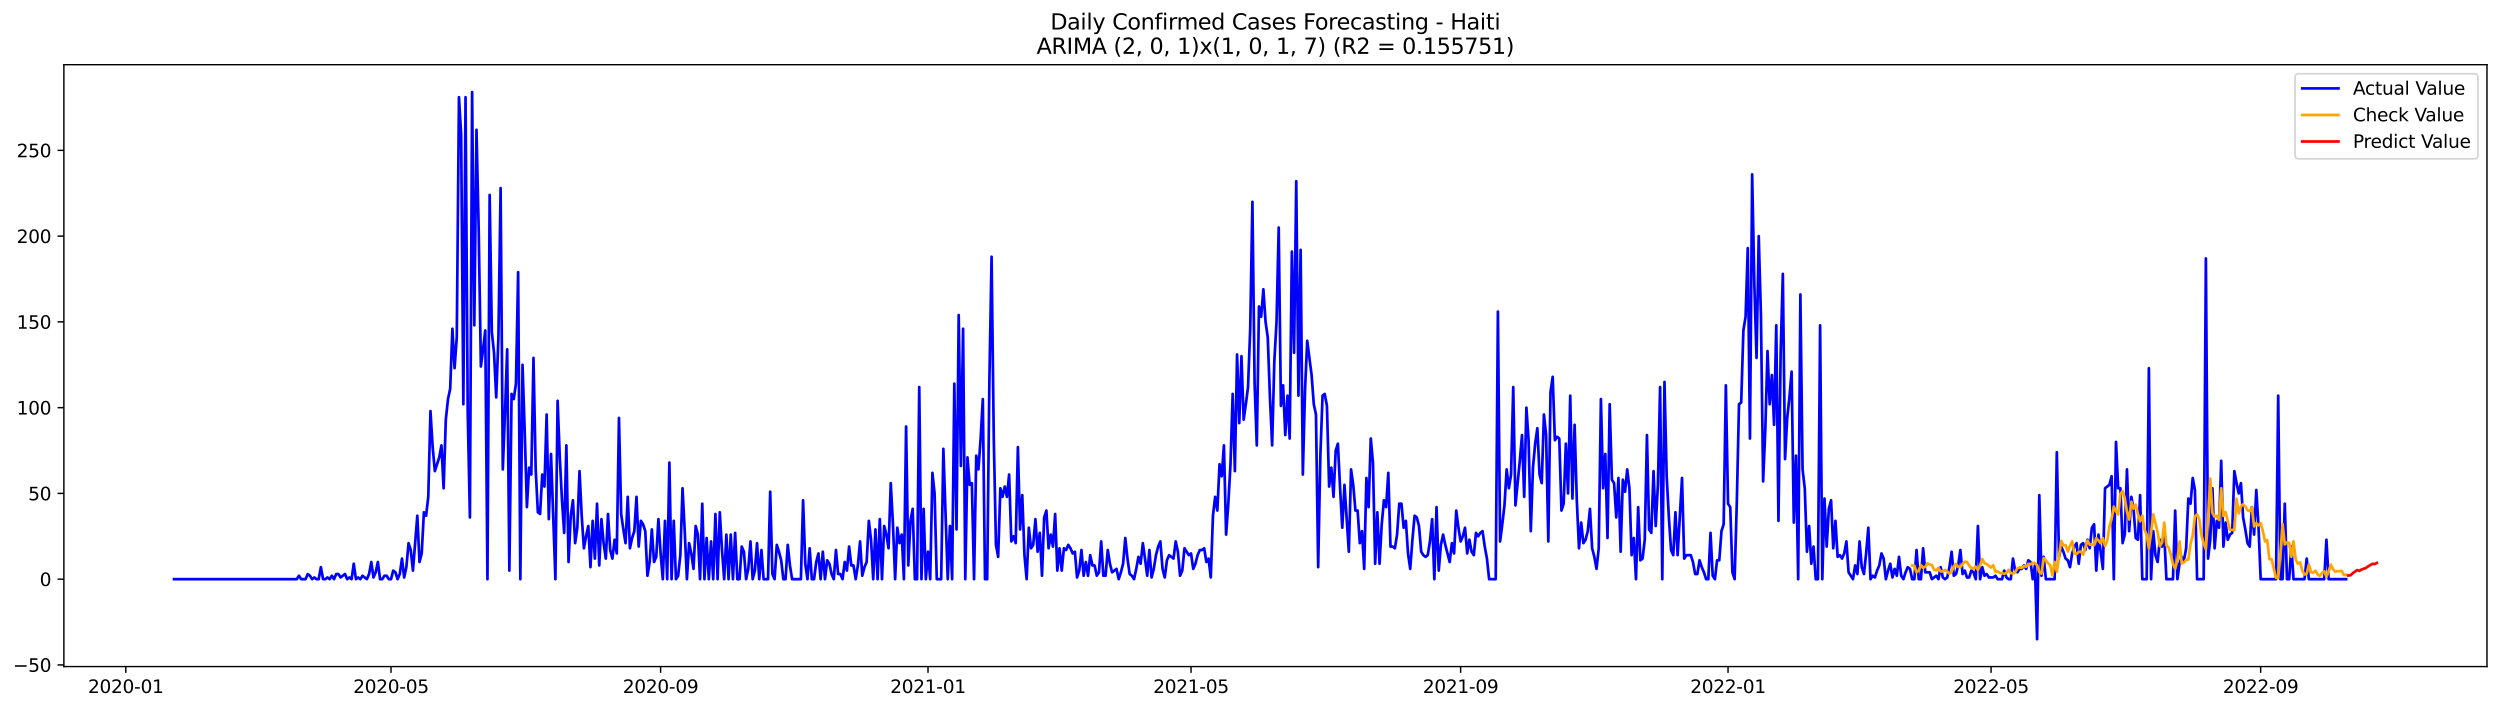 <?xml version="1.0" encoding="utf-8" standalone="no"?>
<!DOCTYPE svg PUBLIC "-//W3C//DTD SVG 1.1//EN"
  "http://www.w3.org/Graphics/SVG/1.1/DTD/svg11.dtd">
<svg xmlns:xlink="http://www.w3.org/1999/xlink" width="1381.705pt" height="392.274pt" viewBox="0 0 1381.705 392.274" xmlns="http://www.w3.org/2000/svg" version="1.1">
 <defs>
  <style type="text/css">*{stroke-linejoin: round; stroke-linecap: butt}</style>
 </defs>
 <g id="figure_1">
  <g id="patch_1">
   <path d="M 0 392.274 
L 1381.705 392.274 
L 1381.705 0 
L 0 0 
z
" style="fill: #ffffff"/>
  </g>
  <g id="axes_1">
   <g id="patch_2">
    <path d="M 35.305 368.396 
L 1374.505 368.396 
L 1374.505 35.755 
L 35.305 35.755 
z
" style="fill: #ffffff"/>
   </g>
   <g id="matplotlib.axis_1">
    <g id="xtick_1">
     <g id="line2d_1">
      <defs>
       <path id="me9042f1a5b" d="M 0 0 
L 0 3.5 
" style="stroke: #000000; stroke-width: 0.8"/>
      </defs>
      <g>
       <use xlink:href="#me9042f1a5b" x="69.527" y="368.396" style="stroke: #000000; stroke-width: 0.8"/>
      </g>
     </g>
     <g id="text_1">
      <!-- 2020-01 -->
      <g transform="translate(48.635 382.994)scale(0.1 -0.1)">
       <defs>
        <path id="DejaVuSans-32" d="M 1228 531 
L 3431 531 
L 3431 0 
L 469 0 
L 469 531 
Q 828 903 1448 1529 
Q 2069 2156 2228 2338 
Q 2531 2678 2651 2914 
Q 2772 3150 2772 3378 
Q 2772 3750 2511 3984 
Q 2250 4219 1831 4219 
Q 1534 4219 1204 4116 
Q 875 4013 500 3803 
L 500 4441 
Q 881 4594 1212 4672 
Q 1544 4750 1819 4750 
Q 2544 4750 2975 4387 
Q 3406 4025 3406 3419 
Q 3406 3131 3298 2873 
Q 3191 2616 2906 2266 
Q 2828 2175 2409 1742 
Q 1991 1309 1228 531 
z
" transform="scale(0.016)"/>
        <path id="DejaVuSans-30" d="M 2034 4250 
Q 1547 4250 1301 3770 
Q 1056 3291 1056 2328 
Q 1056 1369 1301 889 
Q 1547 409 2034 409 
Q 2525 409 2770 889 
Q 3016 1369 3016 2328 
Q 3016 3291 2770 3770 
Q 2525 4250 2034 4250 
z
M 2034 4750 
Q 2819 4750 3233 4129 
Q 3647 3509 3647 2328 
Q 3647 1150 3233 529 
Q 2819 -91 2034 -91 
Q 1250 -91 836 529 
Q 422 1150 422 2328 
Q 422 3509 836 4129 
Q 1250 4750 2034 4750 
z
" transform="scale(0.016)"/>
        <path id="DejaVuSans-2d" d="M 313 2009 
L 1997 2009 
L 1997 1497 
L 313 1497 
L 313 2009 
z
" transform="scale(0.016)"/>
        <path id="DejaVuSans-31" d="M 794 531 
L 1825 531 
L 1825 4091 
L 703 3866 
L 703 4441 
L 1819 4666 
L 2450 4666 
L 2450 531 
L 3481 531 
L 3481 0 
L 794 0 
L 794 531 
z
" transform="scale(0.016)"/>
       </defs>
       <use xlink:href="#DejaVuSans-32"/>
       <use xlink:href="#DejaVuSans-30" x="63.623"/>
       <use xlink:href="#DejaVuSans-32" x="127.246"/>
       <use xlink:href="#DejaVuSans-30" x="190.869"/>
       <use xlink:href="#DejaVuSans-2d" x="254.492"/>
       <use xlink:href="#DejaVuSans-30" x="290.576"/>
       <use xlink:href="#DejaVuSans-31" x="354.199"/>
      </g>
     </g>
    </g>
    <g id="xtick_2">
     <g id="line2d_2">
      <g>
       <use xlink:href="#me9042f1a5b" x="216.106" y="368.396" style="stroke: #000000; stroke-width: 0.8"/>
      </g>
     </g>
     <g id="text_2">
      <!-- 2020-05 -->
      <g transform="translate(195.214 382.994)scale(0.1 -0.1)">
       <defs>
        <path id="DejaVuSans-35" d="M 691 4666 
L 3169 4666 
L 3169 4134 
L 1269 4134 
L 1269 2991 
Q 1406 3038 1543 3061 
Q 1681 3084 1819 3084 
Q 2600 3084 3056 2656 
Q 3513 2228 3513 1497 
Q 3513 744 3044 326 
Q 2575 -91 1722 -91 
Q 1428 -91 1123 -41 
Q 819 9 494 109 
L 494 744 
Q 775 591 1075 516 
Q 1375 441 1709 441 
Q 2250 441 2565 725 
Q 2881 1009 2881 1497 
Q 2881 1984 2565 2268 
Q 2250 2553 1709 2553 
Q 1456 2553 1204 2497 
Q 953 2441 691 2322 
L 691 4666 
z
" transform="scale(0.016)"/>
       </defs>
       <use xlink:href="#DejaVuSans-32"/>
       <use xlink:href="#DejaVuSans-30" x="63.623"/>
       <use xlink:href="#DejaVuSans-32" x="127.246"/>
       <use xlink:href="#DejaVuSans-30" x="190.869"/>
       <use xlink:href="#DejaVuSans-2d" x="254.492"/>
       <use xlink:href="#DejaVuSans-30" x="290.576"/>
       <use xlink:href="#DejaVuSans-35" x="354.199"/>
      </g>
     </g>
    </g>
    <g id="xtick_3">
     <g id="line2d_3">
      <g>
       <use xlink:href="#me9042f1a5b" x="365.108" y="368.396" style="stroke: #000000; stroke-width: 0.8"/>
      </g>
     </g>
     <g id="text_3">
      <!-- 2020-09 -->
      <g transform="translate(344.216 382.994)scale(0.1 -0.1)">
       <defs>
        <path id="DejaVuSans-39" d="M 703 97 
L 703 672 
Q 941 559 1184 500 
Q 1428 441 1663 441 
Q 2288 441 2617 861 
Q 2947 1281 2994 2138 
Q 2813 1869 2534 1725 
Q 2256 1581 1919 1581 
Q 1219 1581 811 2004 
Q 403 2428 403 3163 
Q 403 3881 828 4315 
Q 1253 4750 1959 4750 
Q 2769 4750 3195 4129 
Q 3622 3509 3622 2328 
Q 3622 1225 3098 567 
Q 2575 -91 1691 -91 
Q 1453 -91 1209 -44 
Q 966 3 703 97 
z
M 1959 2075 
Q 2384 2075 2632 2365 
Q 2881 2656 2881 3163 
Q 2881 3666 2632 3958 
Q 2384 4250 1959 4250 
Q 1534 4250 1286 3958 
Q 1038 3666 1038 3163 
Q 1038 2656 1286 2365 
Q 1534 2075 1959 2075 
z
" transform="scale(0.016)"/>
       </defs>
       <use xlink:href="#DejaVuSans-32"/>
       <use xlink:href="#DejaVuSans-30" x="63.623"/>
       <use xlink:href="#DejaVuSans-32" x="127.246"/>
       <use xlink:href="#DejaVuSans-30" x="190.869"/>
       <use xlink:href="#DejaVuSans-2d" x="254.492"/>
       <use xlink:href="#DejaVuSans-30" x="290.576"/>
       <use xlink:href="#DejaVuSans-39" x="354.199"/>
      </g>
     </g>
    </g>
    <g id="xtick_4">
     <g id="line2d_4">
      <g>
       <use xlink:href="#me9042f1a5b" x="512.898" y="368.396" style="stroke: #000000; stroke-width: 0.8"/>
      </g>
     </g>
     <g id="text_4">
      <!-- 2021-01 -->
      <g transform="translate(492.007 382.994)scale(0.1 -0.1)">
       <use xlink:href="#DejaVuSans-32"/>
       <use xlink:href="#DejaVuSans-30" x="63.623"/>
       <use xlink:href="#DejaVuSans-32" x="127.246"/>
       <use xlink:href="#DejaVuSans-31" x="190.869"/>
       <use xlink:href="#DejaVuSans-2d" x="254.492"/>
       <use xlink:href="#DejaVuSans-30" x="290.576"/>
       <use xlink:href="#DejaVuSans-31" x="354.199"/>
      </g>
     </g>
    </g>
    <g id="xtick_5">
     <g id="line2d_5">
      <g>
       <use xlink:href="#me9042f1a5b" x="658.266" y="368.396" style="stroke: #000000; stroke-width: 0.8"/>
      </g>
     </g>
     <g id="text_5">
      <!-- 2021-05 -->
      <g transform="translate(637.374 382.994)scale(0.1 -0.1)">
       <use xlink:href="#DejaVuSans-32"/>
       <use xlink:href="#DejaVuSans-30" x="63.623"/>
       <use xlink:href="#DejaVuSans-32" x="127.246"/>
       <use xlink:href="#DejaVuSans-31" x="190.869"/>
       <use xlink:href="#DejaVuSans-2d" x="254.492"/>
       <use xlink:href="#DejaVuSans-30" x="290.576"/>
       <use xlink:href="#DejaVuSans-35" x="354.199"/>
      </g>
     </g>
    </g>
    <g id="xtick_6">
     <g id="line2d_6">
      <g>
       <use xlink:href="#me9042f1a5b" x="807.268" y="368.396" style="stroke: #000000; stroke-width: 0.8"/>
      </g>
     </g>
     <g id="text_6">
      <!-- 2021-09 -->
      <g transform="translate(786.376 382.994)scale(0.1 -0.1)">
       <use xlink:href="#DejaVuSans-32"/>
       <use xlink:href="#DejaVuSans-30" x="63.623"/>
       <use xlink:href="#DejaVuSans-32" x="127.246"/>
       <use xlink:href="#DejaVuSans-31" x="190.869"/>
       <use xlink:href="#DejaVuSans-2d" x="254.492"/>
       <use xlink:href="#DejaVuSans-30" x="290.576"/>
       <use xlink:href="#DejaVuSans-39" x="354.199"/>
      </g>
     </g>
    </g>
    <g id="xtick_7">
     <g id="line2d_7">
      <g>
       <use xlink:href="#me9042f1a5b" x="955.058" y="368.396" style="stroke: #000000; stroke-width: 0.8"/>
      </g>
     </g>
     <g id="text_7">
      <!-- 2022-01 -->
      <g transform="translate(934.167 382.994)scale(0.1 -0.1)">
       <use xlink:href="#DejaVuSans-32"/>
       <use xlink:href="#DejaVuSans-30" x="63.623"/>
       <use xlink:href="#DejaVuSans-32" x="127.246"/>
       <use xlink:href="#DejaVuSans-32" x="190.869"/>
       <use xlink:href="#DejaVuSans-2d" x="254.492"/>
       <use xlink:href="#DejaVuSans-30" x="290.576"/>
       <use xlink:href="#DejaVuSans-31" x="354.199"/>
      </g>
     </g>
    </g>
    <g id="xtick_8">
     <g id="line2d_8">
      <g>
       <use xlink:href="#me9042f1a5b" x="1100.426" y="368.396" style="stroke: #000000; stroke-width: 0.8"/>
      </g>
     </g>
     <g id="text_8">
      <!-- 2022-05 -->
      <g transform="translate(1079.535 382.994)scale(0.1 -0.1)">
       <use xlink:href="#DejaVuSans-32"/>
       <use xlink:href="#DejaVuSans-30" x="63.623"/>
       <use xlink:href="#DejaVuSans-32" x="127.246"/>
       <use xlink:href="#DejaVuSans-32" x="190.869"/>
       <use xlink:href="#DejaVuSans-2d" x="254.492"/>
       <use xlink:href="#DejaVuSans-30" x="290.576"/>
       <use xlink:href="#DejaVuSans-35" x="354.199"/>
      </g>
     </g>
    </g>
    <g id="xtick_9">
     <g id="line2d_9">
      <g>
       <use xlink:href="#me9042f1a5b" x="1249.428" y="368.396" style="stroke: #000000; stroke-width: 0.8"/>
      </g>
     </g>
     <g id="text_9">
      <!-- 2022-09 -->
      <g transform="translate(1228.536 382.994)scale(0.1 -0.1)">
       <use xlink:href="#DejaVuSans-32"/>
       <use xlink:href="#DejaVuSans-30" x="63.623"/>
       <use xlink:href="#DejaVuSans-32" x="127.246"/>
       <use xlink:href="#DejaVuSans-32" x="190.869"/>
       <use xlink:href="#DejaVuSans-2d" x="254.492"/>
       <use xlink:href="#DejaVuSans-30" x="290.576"/>
       <use xlink:href="#DejaVuSans-39" x="354.199"/>
      </g>
     </g>
    </g>
   </g>
   <g id="matplotlib.axis_2">
    <g id="ytick_1">
     <g id="line2d_10">
      <defs>
       <path id="m491dd51b4d" d="M 0 0 
L -3.5 0 
" style="stroke: #000000; stroke-width: 0.8"/>
      </defs>
      <g>
       <use xlink:href="#m491dd51b4d" x="35.305" y="367.495" style="stroke: #000000; stroke-width: 0.8"/>
      </g>
     </g>
     <g id="text_10">
      <!-- −50 -->
      <g transform="translate(7.2 371.294)scale(0.1 -0.1)">
       <defs>
        <path id="DejaVuSans-2212" d="M 678 2272 
L 4684 2272 
L 4684 1741 
L 678 1741 
L 678 2272 
z
" transform="scale(0.016)"/>
       </defs>
       <use xlink:href="#DejaVuSans-2212"/>
       <use xlink:href="#DejaVuSans-35" x="83.789"/>
       <use xlink:href="#DejaVuSans-30" x="147.412"/>
      </g>
     </g>
    </g>
    <g id="ytick_2">
     <g id="line2d_11">
      <g>
       <use xlink:href="#m491dd51b4d" x="35.305" y="320.097" style="stroke: #000000; stroke-width: 0.8"/>
      </g>
     </g>
     <g id="text_11">
      <!-- 0 -->
      <g transform="translate(21.942 323.896)scale(0.1 -0.1)">
       <use xlink:href="#DejaVuSans-30"/>
      </g>
     </g>
    </g>
    <g id="ytick_3">
     <g id="line2d_12">
      <g>
       <use xlink:href="#m491dd51b4d" x="35.305" y="272.699" style="stroke: #000000; stroke-width: 0.8"/>
      </g>
     </g>
     <g id="text_12">
      <!-- 50 -->
      <g transform="translate(15.58 276.498)scale(0.1 -0.1)">
       <use xlink:href="#DejaVuSans-35"/>
       <use xlink:href="#DejaVuSans-30" x="63.623"/>
      </g>
     </g>
    </g>
    <g id="ytick_4">
     <g id="line2d_13">
      <g>
       <use xlink:href="#m491dd51b4d" x="35.305" y="225.301" style="stroke: #000000; stroke-width: 0.8"/>
      </g>
     </g>
     <g id="text_13">
      <!-- 100 -->
      <g transform="translate(9.217 229.1)scale(0.1 -0.1)">
       <use xlink:href="#DejaVuSans-31"/>
       <use xlink:href="#DejaVuSans-30" x="63.623"/>
       <use xlink:href="#DejaVuSans-30" x="127.246"/>
      </g>
     </g>
    </g>
    <g id="ytick_5">
     <g id="line2d_14">
      <g>
       <use xlink:href="#m491dd51b4d" x="35.305" y="177.902" style="stroke: #000000; stroke-width: 0.8"/>
      </g>
     </g>
     <g id="text_14">
      <!-- 150 -->
      <g transform="translate(9.217 181.702)scale(0.1 -0.1)">
       <use xlink:href="#DejaVuSans-31"/>
       <use xlink:href="#DejaVuSans-35" x="63.623"/>
       <use xlink:href="#DejaVuSans-30" x="127.246"/>
      </g>
     </g>
    </g>
    <g id="ytick_6">
     <g id="line2d_15">
      <g>
       <use xlink:href="#m491dd51b4d" x="35.305" y="130.504" style="stroke: #000000; stroke-width: 0.8"/>
      </g>
     </g>
     <g id="text_15">
      <!-- 200 -->
      <g transform="translate(9.217 134.304)scale(0.1 -0.1)">
       <use xlink:href="#DejaVuSans-32"/>
       <use xlink:href="#DejaVuSans-30" x="63.623"/>
       <use xlink:href="#DejaVuSans-30" x="127.246"/>
      </g>
     </g>
    </g>
    <g id="ytick_7">
     <g id="line2d_16">
      <g>
       <use xlink:href="#m491dd51b4d" x="35.305" y="83.106" style="stroke: #000000; stroke-width: 0.8"/>
      </g>
     </g>
     <g id="text_16">
      <!-- 250 -->
      <g transform="translate(9.217 86.905)scale(0.1 -0.1)">
       <use xlink:href="#DejaVuSans-32"/>
       <use xlink:href="#DejaVuSans-35" x="63.623"/>
       <use xlink:href="#DejaVuSans-30" x="127.246"/>
      </g>
     </g>
    </g>
   </g>
   <g id="line2d_17">
    <path d="M 96.177 320.097 
L 164.016 320.097 
L 165.227 318.201 
L 166.438 320.097 
L 168.861 320.097 
L 170.073 317.253 
L 171.284 318.201 
L 172.495 320.097 
L 173.707 319.149 
L 174.918 320.097 
L 176.13 320.097 
L 177.341 313.461 
L 178.552 320.097 
L 179.764 320.097 
L 180.975 319.149 
L 182.187 320.097 
L 183.398 318.201 
L 184.609 320.097 
L 185.821 317.253 
L 187.032 317.253 
L 188.244 319.149 
L 190.666 317.253 
L 191.878 320.097 
L 193.089 319.149 
L 194.301 320.097 
L 195.512 311.565 
L 196.723 320.097 
L 197.935 319.149 
L 199.146 320.097 
L 200.358 318.201 
L 202.78 320.097 
L 203.992 317.253 
L 205.203 310.617 
L 206.415 319.149 
L 207.626 316.305 
L 208.837 310.617 
L 210.049 320.097 
L 211.26 320.097 
L 212.472 318.201 
L 213.683 318.201 
L 214.894 320.097 
L 216.106 320.097 
L 217.317 315.357 
L 218.529 316.305 
L 219.74 320.097 
L 220.951 317.253 
L 222.163 308.721 
L 223.374 319.149 
L 224.586 313.461 
L 225.797 300.19 
L 227.008 303.981 
L 228.22 315.357 
L 230.643 285.022 
L 231.854 310.617 
L 233.065 305.877 
L 234.277 283.126 
L 235.488 285.022 
L 236.7 274.595 
L 237.911 227.197 
L 239.122 247.104 
L 240.334 260.375 
L 242.757 252.791 
L 243.968 246.156 
L 245.179 269.855 
L 246.391 231.936 
L 247.602 220.561 
L 248.814 214.873 
L 250.025 181.694 
L 251.236 203.497 
L 252.448 186.434 
L 253.659 53.719 
L 254.87 74.575 
L 256.082 223.405 
L 257.293 53.719 
L 258.505 228.144 
L 259.716 285.97 
L 260.927 50.876 
L 262.139 179.798 
L 263.35 71.731 
L 264.562 126.712 
L 265.773 202.549 
L 266.984 193.07 
L 268.196 182.642 
L 269.407 320.097 
L 270.619 107.753 
L 271.83 183.59 
L 273.041 194.966 
L 274.253 219.613 
L 275.464 186.434 
L 276.676 103.961 
L 277.887 259.427 
L 279.098 228.144 
L 280.31 193.07 
L 281.521 315.357 
L 282.733 217.717 
L 283.944 220.561 
L 285.155 212.029 
L 286.367 150.412 
L 287.578 320.097 
L 288.79 201.602 
L 290.001 238.572 
L 291.212 280.282 
L 292.424 258.479 
L 293.635 262.271 
L 294.847 197.81 
L 296.058 259.427 
L 297.269 283.126 
L 298.481 284.074 
L 299.692 262.271 
L 300.904 268.907 
L 302.115 229.092 
L 303.326 286.918 
L 304.538 250.896 
L 306.961 320.097 
L 308.172 221.509 
L 309.383 252.791 
L 310.595 276.491 
L 311.806 294.502 
L 313.018 246.156 
L 314.229 310.617 
L 315.44 285.022 
L 316.652 276.491 
L 317.863 300.19 
L 319.075 291.658 
L 320.286 260.375 
L 321.497 285.022 
L 322.709 303.033 
L 323.92 296.398 
L 325.132 290.71 
L 326.343 313.461 
L 327.554 287.866 
L 328.766 308.721 
L 329.977 278.386 
L 331.189 312.513 
L 332.4 286.918 
L 333.611 300.19 
L 334.823 308.721 
L 336.034 284.074 
L 337.246 303.981 
L 338.457 308.721 
L 339.668 298.294 
L 340.88 305.877 
L 342.091 230.988 
L 343.303 284.074 
L 344.514 292.606 
L 345.725 300.19 
L 346.937 274.595 
L 348.148 303.033 
L 349.36 297.346 
L 350.571 293.554 
L 351.782 274.595 
L 352.994 302.086 
L 354.205 287.866 
L 355.416 289.762 
L 356.628 293.554 
L 357.839 318.201 
L 359.051 310.617 
L 360.262 292.606 
L 361.473 310.617 
L 362.685 307.773 
L 363.896 286.918 
L 365.108 305.877 
L 366.319 320.097 
L 367.53 287.866 
L 368.742 320.097 
L 369.953 255.635 
L 371.165 320.097 
L 372.376 287.866 
L 373.587 320.097 
L 374.799 318.201 
L 376.01 306.825 
L 377.222 269.855 
L 378.433 293.554 
L 379.644 320.097 
L 380.856 300.19 
L 382.067 305.877 
L 383.279 314.409 
L 384.49 290.71 
L 385.701 295.45 
L 386.913 320.097 
L 388.124 278.386 
L 389.336 320.097 
L 390.547 297.346 
L 391.758 320.097 
L 392.97 299.242 
L 394.181 320.097 
L 395.393 284.074 
L 396.604 320.097 
L 397.815 283.126 
L 399.027 303.981 
L 400.238 320.097 
L 401.45 295.45 
L 402.661 320.097 
L 403.872 295.45 
L 405.084 320.097 
L 406.295 294.502 
L 407.507 320.097 
L 408.718 320.097 
L 409.929 302.086 
L 411.141 304.929 
L 412.352 320.097 
L 413.564 314.409 
L 414.775 299.242 
L 415.986 320.097 
L 417.198 315.357 
L 418.409 300.19 
L 419.621 320.097 
L 420.832 303.981 
L 422.043 320.097 
L 424.466 320.097 
L 425.678 271.751 
L 426.889 317.253 
L 428.1 320.097 
L 429.312 301.138 
L 430.523 304.929 
L 431.735 309.669 
L 432.946 320.097 
L 434.157 320.097 
L 435.369 301.138 
L 436.58 312.513 
L 437.792 320.097 
L 442.637 320.097 
L 443.849 276.491 
L 445.06 311.565 
L 446.271 320.097 
L 447.483 303.033 
L 448.694 320.097 
L 449.906 320.097 
L 451.117 310.617 
L 452.328 305.877 
L 453.54 320.097 
L 454.751 304.929 
L 455.962 320.097 
L 457.174 309.669 
L 458.385 311.565 
L 459.597 317.253 
L 460.808 320.097 
L 462.019 303.981 
L 463.231 317.253 
L 464.442 317.253 
L 465.654 320.097 
L 466.865 310.617 
L 468.076 315.357 
L 469.288 302.086 
L 470.499 312.513 
L 471.711 312.513 
L 472.922 320.097 
L 474.133 312.513 
L 475.345 299.242 
L 476.556 318.201 
L 477.768 313.461 
L 478.979 310.617 
L 480.19 287.866 
L 481.402 298.294 
L 482.613 320.097 
L 483.825 292.606 
L 485.036 320.097 
L 486.247 286.918 
L 487.459 320.097 
L 488.67 290.71 
L 489.882 295.45 
L 491.093 303.033 
L 492.304 267.011 
L 493.516 289.762 
L 494.727 320.097 
L 495.939 291.658 
L 497.15 300.19 
L 498.361 295.45 
L 499.573 320.097 
L 500.784 235.728 
L 501.996 312.513 
L 503.207 287.866 
L 504.418 281.23 
L 505.63 320.097 
L 506.841 320.097 
L 508.053 213.925 
L 509.264 320.097 
L 510.475 281.23 
L 511.687 320.097 
L 512.898 304.929 
L 514.11 320.097 
L 515.321 261.323 
L 516.532 272.699 
L 517.744 320.097 
L 520.167 320.097 
L 521.378 248.052 
L 523.801 320.097 
L 525.012 290.71 
L 526.224 320.097 
L 527.435 212.029 
L 528.646 292.606 
L 529.858 174.111 
L 531.069 257.531 
L 532.281 181.694 
L 533.492 320.097 
L 534.703 252.791 
L 535.915 267.959 
L 537.126 267.011 
L 538.338 320.097 
L 539.549 251.844 
L 540.76 259.427 
L 541.972 242.364 
L 543.183 220.561 
L 544.395 320.097 
L 545.606 320.097 
L 546.817 210.133 
L 548.029 141.88 
L 549.24 242.364 
L 550.451 301.138 
L 551.663 307.773 
L 552.874 269.855 
L 554.086 274.595 
L 555.297 268.907 
L 556.508 274.595 
L 557.72 262.271 
L 558.931 299.242 
L 560.143 296.398 
L 561.354 300.19 
L 562.565 247.104 
L 563.777 292.606 
L 564.988 273.647 
L 566.2 306.825 
L 567.411 320.097 
L 568.622 291.658 
L 569.834 303.033 
L 571.045 301.138 
L 572.257 286.918 
L 573.468 304.929 
L 574.679 294.502 
L 575.891 318.201 
L 577.102 285.97 
L 578.314 282.178 
L 579.525 303.033 
L 580.736 295.45 
L 581.948 302.086 
L 583.159 284.074 
L 584.371 315.357 
L 585.582 303.033 
L 586.793 315.357 
L 588.005 303.033 
L 589.216 303.981 
L 590.428 301.138 
L 591.639 303.033 
L 592.85 305.877 
L 594.062 304.929 
L 595.273 319.149 
L 596.485 315.357 
L 597.696 303.981 
L 598.907 318.201 
L 600.119 310.617 
L 601.33 318.201 
L 602.542 306.825 
L 603.753 312.513 
L 604.964 312.513 
L 606.176 318.201 
L 607.387 316.305 
L 608.599 299.242 
L 609.81 318.201 
L 611.021 318.201 
L 612.233 303.981 
L 613.444 311.565 
L 614.656 316.305 
L 617.078 314.409 
L 618.29 320.097 
L 619.501 316.305 
L 620.713 311.565 
L 621.924 297.346 
L 623.135 308.721 
L 624.347 317.253 
L 625.558 318.201 
L 626.77 320.097 
L 627.981 314.409 
L 629.192 307.773 
L 630.404 311.565 
L 631.615 300.19 
L 632.827 308.721 
L 634.038 318.201 
L 635.249 303.981 
L 636.461 319.149 
L 637.672 314.409 
L 638.884 306.825 
L 640.095 302.086 
L 641.306 299.242 
L 642.518 314.409 
L 643.729 319.149 
L 644.941 309.669 
L 646.152 306.825 
L 648.575 308.721 
L 649.786 299.242 
L 650.997 304.929 
L 652.209 318.201 
L 653.42 315.357 
L 654.632 303.033 
L 657.054 306.825 
L 658.266 305.877 
L 659.477 314.409 
L 660.689 311.565 
L 661.9 306.825 
L 663.111 303.981 
L 664.323 303.981 
L 665.534 303.033 
L 666.746 310.617 
L 667.957 308.721 
L 669.168 319.149 
L 670.38 285.022 
L 671.591 274.595 
L 672.803 282.178 
L 674.014 256.583 
L 675.225 263.219 
L 676.437 246.156 
L 677.648 295.45 
L 678.86 278.386 
L 680.071 256.583 
L 681.282 217.717 
L 682.494 260.375 
L 683.705 195.914 
L 684.917 233.832 
L 686.128 196.862 
L 687.339 231.936 
L 688.551 223.405 
L 689.762 213.925 
L 690.974 181.694 
L 692.185 111.545 
L 693.396 212.029 
L 694.608 246.156 
L 695.819 169.371 
L 697.031 175.059 
L 698.242 159.891 
L 699.453 177.902 
L 700.665 186.434 
L 701.876 219.613 
L 703.088 246.156 
L 704.299 199.706 
L 705.51 177.902 
L 706.722 125.765 
L 707.933 224.353 
L 709.145 212.977 
L 710.356 240.468 
L 711.567 218.665 
L 712.779 242.364 
L 713.99 139.036 
L 715.202 194.966 
L 716.413 100.17 
L 717.624 218.665 
L 718.836 138.088 
L 720.047 262.271 
L 721.259 215.821 
L 722.47 188.33 
L 724.893 207.289 
L 726.104 223.405 
L 727.316 229.092 
L 728.527 313.461 
L 729.738 251.844 
L 730.95 218.665 
L 732.161 217.717 
L 733.373 224.353 
L 734.584 268.907 
L 735.795 258.479 
L 737.007 274.595 
L 738.218 249 
L 739.43 245.208 
L 740.641 269.855 
L 741.852 291.658 
L 743.064 267.959 
L 745.487 304.929 
L 746.698 259.427 
L 747.909 267.959 
L 749.121 282.178 
L 750.332 282.178 
L 751.543 300.19 
L 752.755 293.554 
L 753.966 314.409 
L 755.178 264.167 
L 756.389 280.282 
L 757.6 242.364 
L 758.812 255.635 
L 760.023 311.565 
L 761.235 283.126 
L 762.446 311.565 
L 763.657 289.762 
L 764.869 276.491 
L 766.08 280.282 
L 767.292 261.323 
L 768.503 302.086 
L 769.714 302.086 
L 770.926 303.033 
L 772.137 295.45 
L 773.349 278.386 
L 774.56 278.386 
L 775.771 291.658 
L 776.983 287.866 
L 778.194 305.877 
L 779.406 314.409 
L 780.617 298.294 
L 781.828 285.022 
L 783.04 285.97 
L 784.251 290.71 
L 785.463 304.929 
L 786.674 306.825 
L 787.885 307.773 
L 789.097 306.825 
L 790.308 299.242 
L 791.52 286.918 
L 792.731 320.097 
L 793.942 280.282 
L 795.154 315.357 
L 796.365 301.138 
L 797.577 295.45 
L 798.788 301.138 
L 801.211 310.617 
L 802.422 300.19 
L 803.634 305.877 
L 804.845 282.178 
L 806.056 291.658 
L 807.268 299.242 
L 808.479 296.398 
L 809.691 291.658 
L 810.902 305.877 
L 812.113 298.294 
L 813.325 304.929 
L 814.536 306.825 
L 815.748 294.502 
L 816.959 296.398 
L 818.17 294.502 
L 819.382 293.554 
L 820.593 302.086 
L 821.805 308.721 
L 823.016 320.097 
L 826.65 320.097 
L 827.862 172.215 
L 829.073 299.242 
L 830.284 289.762 
L 831.496 279.334 
L 832.707 259.427 
L 833.919 269.855 
L 835.13 262.271 
L 836.341 213.925 
L 837.553 279.334 
L 839.976 254.687 
L 841.187 240.468 
L 842.398 274.595 
L 843.61 225.301 
L 844.821 243.312 
L 846.033 293.554 
L 847.244 258.479 
L 848.455 245.208 
L 849.667 236.676 
L 850.878 262.271 
L 852.089 267.011 
L 853.301 229.092 
L 854.512 240.468 
L 855.724 299.242 
L 856.935 216.769 
L 858.146 208.237 
L 859.358 243.312 
L 860.569 241.416 
L 861.781 242.364 
L 862.992 282.178 
L 864.203 278.386 
L 865.415 245.208 
L 866.626 272.699 
L 867.838 218.665 
L 869.049 275.543 
L 870.26 234.78 
L 871.472 276.491 
L 872.683 303.033 
L 873.895 288.814 
L 875.106 300.19 
L 876.317 298.294 
L 877.529 293.554 
L 878.74 281.23 
L 879.952 303.033 
L 881.163 307.773 
L 882.374 314.409 
L 883.586 303.033 
L 884.797 220.561 
L 886.009 269.855 
L 887.22 250.896 
L 888.431 297.346 
L 889.643 223.405 
L 890.854 265.115 
L 892.066 267.011 
L 893.277 285.97 
L 894.488 264.167 
L 895.7 304.929 
L 896.911 265.115 
L 898.123 271.751 
L 899.334 259.427 
L 900.545 269.855 
L 901.757 306.825 
L 902.968 297.346 
L 904.18 320.097 
L 905.391 280.282 
L 906.602 309.669 
L 907.814 308.721 
L 909.025 298.294 
L 910.237 240.468 
L 911.448 292.606 
L 912.659 294.502 
L 913.871 260.375 
L 915.082 290.71 
L 916.294 267.959 
L 917.505 213.925 
L 918.716 320.097 
L 919.928 211.081 
L 921.139 263.219 
L 922.351 285.97 
L 923.562 303.981 
L 924.773 306.825 
L 925.985 283.126 
L 927.196 306.825 
L 929.619 264.167 
L 930.83 308.721 
L 932.042 306.825 
L 934.465 306.825 
L 935.676 310.617 
L 936.887 317.253 
L 938.099 317.253 
L 939.31 309.669 
L 940.522 313.461 
L 941.733 316.305 
L 942.944 320.097 
L 944.156 320.097 
L 945.367 294.502 
L 946.578 318.201 
L 947.79 320.097 
L 949.001 309.669 
L 950.213 309.669 
L 951.424 293.554 
L 952.635 289.762 
L 953.847 212.977 
L 955.058 278.386 
L 956.27 280.282 
L 957.481 316.305 
L 958.692 320.097 
L 959.904 277.439 
L 961.115 223.405 
L 962.327 222.457 
L 963.538 182.642 
L 964.749 175.059 
L 965.961 137.14 
L 967.172 242.364 
L 968.384 96.378 
L 969.595 157.047 
L 970.806 197.81 
L 972.018 130.504 
L 973.229 174.111 
L 974.441 266.063 
L 975.652 237.624 
L 976.863 194.018 
L 978.075 223.405 
L 979.286 207.289 
L 980.498 234.78 
L 981.709 179.798 
L 982.92 287.866 
L 984.132 194.966 
L 985.343 151.36 
L 986.555 253.739 
L 987.766 230.988 
L 988.977 219.613 
L 990.189 205.393 
L 991.4 288.814 
L 992.612 251.844 
L 993.823 320.097 
L 995.034 162.735 
L 996.246 259.427 
L 997.457 269.855 
L 998.669 304.929 
L 999.88 290.71 
L 1001.091 311.565 
L 1002.303 302.086 
L 1003.514 320.097 
L 1004.726 320.097 
L 1005.937 179.798 
L 1007.148 320.097 
L 1008.36 275.543 
L 1009.571 302.086 
L 1010.783 281.23 
L 1011.994 276.491 
L 1013.205 303.033 
L 1014.417 287.866 
L 1015.628 307.773 
L 1016.84 306.825 
L 1018.051 308.721 
L 1019.262 305.877 
L 1020.474 299.242 
L 1021.685 316.305 
L 1024.108 320.097 
L 1025.319 312.513 
L 1026.531 317.253 
L 1027.742 299.242 
L 1028.954 313.461 
L 1030.165 317.253 
L 1031.376 305.877 
L 1032.588 291.658 
L 1033.799 320.097 
L 1035.011 318.201 
L 1036.222 319.149 
L 1037.433 315.357 
L 1038.645 312.513 
L 1039.856 305.877 
L 1041.068 308.721 
L 1042.279 320.097 
L 1043.49 315.357 
L 1044.702 311.565 
L 1045.913 319.149 
L 1047.124 314.409 
L 1048.336 318.201 
L 1049.547 307.773 
L 1050.759 318.201 
L 1051.97 320.097 
L 1053.181 316.305 
L 1054.393 313.461 
L 1055.604 314.409 
L 1056.816 320.097 
L 1058.027 320.097 
L 1059.238 303.981 
L 1060.45 320.097 
L 1061.661 320.097 
L 1062.873 303.033 
L 1064.084 316.305 
L 1066.507 316.305 
L 1067.718 320.097 
L 1070.141 318.201 
L 1071.352 320.097 
L 1072.564 313.461 
L 1073.775 319.149 
L 1074.987 320.097 
L 1076.198 319.149 
L 1077.409 313.461 
L 1078.621 304.929 
L 1079.832 318.201 
L 1081.044 317.253 
L 1082.255 312.513 
L 1083.466 303.981 
L 1084.678 317.253 
L 1085.889 315.357 
L 1087.101 319.149 
L 1088.312 319.149 
L 1089.523 315.357 
L 1090.735 316.305 
L 1091.946 320.097 
L 1093.158 290.71 
L 1094.369 320.097 
L 1095.58 313.461 
L 1096.792 318.201 
L 1098.003 317.253 
L 1099.215 319.149 
L 1101.637 319.149 
L 1102.849 318.201 
L 1104.06 320.097 
L 1106.483 320.097 
L 1107.694 315.357 
L 1108.906 319.149 
L 1110.117 320.097 
L 1111.329 320.097 
L 1112.54 308.721 
L 1113.751 315.357 
L 1114.963 316.305 
L 1116.174 314.409 
L 1117.386 314.409 
L 1118.597 312.513 
L 1119.808 314.409 
L 1121.02 309.669 
L 1122.231 310.617 
L 1123.443 320.097 
L 1124.654 312.513 
L 1125.865 353.276 
L 1127.077 273.647 
L 1128.288 318.201 
L 1129.5 307.773 
L 1130.711 320.097 
L 1135.557 320.097 
L 1136.768 249.948 
L 1137.979 307.773 
L 1139.191 302.086 
L 1140.402 304.929 
L 1141.614 308.721 
L 1142.825 309.669 
L 1144.036 313.461 
L 1145.248 305.877 
L 1146.459 302.086 
L 1147.67 300.19 
L 1148.882 311.565 
L 1150.093 301.138 
L 1151.305 300.19 
L 1152.516 303.981 
L 1153.727 298.294 
L 1154.939 303.033 
L 1156.15 291.658 
L 1157.362 289.762 
L 1158.573 315.357 
L 1159.784 295.45 
L 1162.207 314.409 
L 1163.419 269.855 
L 1165.841 267.959 
L 1167.053 263.219 
L 1168.264 320.097 
L 1169.476 244.26 
L 1170.687 269.855 
L 1171.898 269.855 
L 1173.11 300.19 
L 1174.321 295.45 
L 1175.533 259.427 
L 1176.744 293.554 
L 1177.955 274.595 
L 1179.167 281.23 
L 1180.378 297.346 
L 1181.59 298.294 
L 1182.801 273.647 
L 1184.012 320.097 
L 1186.435 320.097 
L 1187.647 203.497 
L 1188.858 320.097 
L 1190.069 293.554 
L 1191.281 306.825 
L 1192.492 310.617 
L 1193.704 298.294 
L 1194.915 302.086 
L 1196.126 295.45 
L 1197.338 320.097 
L 1200.972 320.097 
L 1202.183 282.178 
L 1203.395 320.097 
L 1204.606 311.565 
L 1205.818 307.773 
L 1207.029 309.669 
L 1208.24 303.033 
L 1209.452 275.543 
L 1210.663 278.386 
L 1211.875 264.167 
L 1213.086 270.803 
L 1214.297 320.097 
L 1217.932 320.097 
L 1219.143 142.828 
L 1220.354 308.721 
L 1221.566 298.294 
L 1222.777 269.855 
L 1223.989 303.033 
L 1225.2 287.866 
L 1226.411 291.658 
L 1227.623 254.687 
L 1228.834 302.086 
L 1230.046 288.814 
L 1231.257 298.294 
L 1232.468 295.45 
L 1233.68 294.502 
L 1234.891 260.375 
L 1236.103 267.011 
L 1237.314 272.699 
L 1238.525 267.011 
L 1239.737 285.97 
L 1240.948 292.606 
L 1242.16 300.19 
L 1243.371 302.086 
L 1244.582 280.282 
L 1245.794 295.45 
L 1247.005 270.803 
L 1248.216 290.71 
L 1249.428 320.097 
L 1257.908 320.097 
L 1259.119 218.665 
L 1260.33 320.097 
L 1261.542 320.097 
L 1262.753 278.386 
L 1263.965 320.097 
L 1265.176 320.097 
L 1266.387 302.086 
L 1267.599 320.097 
L 1273.656 320.097 
L 1274.867 308.721 
L 1276.079 320.097 
L 1284.558 320.097 
L 1285.77 298.294 
L 1286.981 320.097 
L 1296.672 320.097 
L 1296.672 320.097 
" clip-path="url(#p38a28d0691)" style="fill: none; stroke: #0000ff; stroke-width: 1.5; stroke-linecap: square"/>
   </g>
   <g id="line2d_18">
    <path d="M 1056.816 312.536 
L 1058.027 312.612 
L 1059.238 316.36 
L 1060.45 315.249 
L 1061.661 312.358 
L 1062.873 313.866 
L 1064.084 313.223 
L 1065.295 311.296 
L 1066.507 311.976 
L 1067.718 312.323 
L 1068.93 314.842 
L 1070.141 315.286 
L 1071.352 313.904 
L 1072.564 315.829 
L 1073.775 315.755 
L 1074.987 315.008 
L 1076.198 315.829 
L 1077.409 317.063 
L 1078.621 316.021 
L 1079.832 312.867 
L 1081.044 311.653 
L 1082.255 313.386 
L 1083.466 313.458 
L 1084.678 311.65 
L 1085.889 310.438 
L 1087.101 310.569 
L 1088.312 312.56 
L 1089.523 313.976 
L 1090.735 314.202 
L 1091.946 313.184 
L 1093.158 315.067 
L 1094.369 312.355 
L 1095.58 308.959 
L 1096.792 311.314 
L 1098.003 311.672 
L 1099.215 312.795 
L 1100.426 313.619 
L 1101.637 312.422 
L 1102.849 316.05 
L 1104.06 315.824 
L 1105.272 316.65 
L 1106.483 316.754 
L 1107.694 317.132 
L 1108.906 316.692 
L 1110.117 314.89 
L 1111.329 316.752 
L 1112.54 316.998 
L 1113.751 316.203 
L 1114.963 314.137 
L 1116.174 313.612 
L 1117.386 313.843 
L 1118.597 312.912 
L 1119.808 313.232 
L 1121.02 311.588 
L 1122.231 311.951 
L 1123.443 311.043 
L 1124.654 311.161 
L 1125.865 312.386 
L 1127.077 316.197 
L 1128.288 317.055 
L 1129.5 308.418 
L 1131.922 311.272 
L 1133.134 312.445 
L 1134.345 317.938 
L 1135.557 310.568 
L 1136.768 315.977 
L 1139.191 298.929 
L 1140.402 301.398 
L 1141.614 301.325 
L 1142.825 304.777 
L 1144.036 301.699 
L 1145.248 299.162 
L 1146.459 305.978 
L 1147.67 306.171 
L 1148.882 305.034 
L 1150.093 304.86 
L 1151.305 306.548 
L 1153.727 298.769 
L 1154.939 301.059 
L 1156.15 300.94 
L 1157.362 301.364 
L 1158.573 297.483 
L 1159.784 298.718 
L 1160.996 300.215 
L 1162.207 297.403 
L 1163.419 301.77 
L 1164.63 298.95 
L 1165.841 290.913 
L 1167.053 286.775 
L 1168.264 279.978 
L 1169.476 282.653 
L 1170.687 284.331 
L 1171.898 273.008 
L 1173.11 271.44 
L 1174.321 275.286 
L 1175.533 282.827 
L 1176.744 287.135 
L 1177.955 277.31 
L 1179.167 281.13 
L 1180.378 278.881 
L 1181.59 283.996 
L 1182.801 288.152 
L 1184.012 284.956 
L 1185.224 292.722 
L 1186.435 295.558 
L 1187.647 303.13 
L 1188.858 294.559 
L 1190.069 284.253 
L 1192.492 294.213 
L 1193.704 301.813 
L 1194.915 299.919 
L 1196.126 288.839 
L 1197.338 301.483 
L 1198.549 302.547 
L 1199.761 306.653 
L 1200.972 311.77 
L 1202.183 314.392 
L 1203.395 309.534 
L 1204.606 299.2 
L 1205.818 311.41 
L 1207.029 310.917 
L 1208.24 309.456 
L 1209.452 309.253 
L 1210.663 300.627 
L 1211.875 296.014 
L 1213.086 285.494 
L 1214.297 284.296 
L 1215.509 287.039 
L 1216.72 295.767 
L 1217.932 300.285 
L 1219.143 303.605 
L 1220.354 286.912 
L 1221.566 264.526 
L 1222.777 283.463 
L 1223.989 285.661 
L 1225.2 285.055 
L 1226.411 287.41 
L 1227.623 269.89 
L 1228.834 285.158 
L 1230.046 283.085 
L 1232.468 292.796 
L 1234.891 292.93 
L 1236.103 275.665 
L 1237.314 283.696 
L 1238.525 279.809 
L 1239.737 278.743 
L 1240.948 279.842 
L 1242.16 281.986 
L 1243.371 282.544 
L 1244.582 280.427 
L 1245.794 290.944 
L 1247.005 289.142 
L 1248.216 290.416 
L 1249.428 289.18 
L 1250.639 293.561 
L 1251.851 299.22 
L 1253.062 298.531 
L 1254.273 309.092 
L 1255.485 309.074 
L 1257.908 319.366 
L 1259.119 319.418 
L 1260.33 305.914 
L 1261.542 289.582 
L 1262.753 300.895 
L 1263.965 299.741 
L 1265.176 300.007 
L 1266.387 307.739 
L 1267.599 299.178 
L 1268.81 309.397 
L 1270.022 311.588 
L 1271.233 310.826 
L 1272.444 315.392 
L 1273.656 317.537 
L 1274.867 317.043 
L 1276.079 312.014 
L 1277.29 316.291 
L 1278.501 316.496 
L 1279.713 315.38 
L 1280.924 317.433 
L 1282.136 318.294 
L 1283.347 316.688 
L 1284.558 315.724 
L 1285.77 318.915 
L 1286.981 315.834 
L 1288.193 312.049 
L 1289.404 314.541 
L 1290.615 315.949 
L 1291.827 315.699 
L 1294.25 315.553 
L 1295.461 317.842 
L 1296.672 317.665 
L 1296.672 317.665 
" clip-path="url(#p38a28d0691)" style="fill: none; stroke: #ffa500; stroke-width: 1.5; stroke-linecap: square"/>
   </g>
   <g id="line2d_19">
    <path d="M 1297.884 318.066 
L 1299.095 317.935 
L 1300.307 316.826 
L 1301.518 315.955 
L 1302.729 315.082 
L 1303.941 315.526 
L 1305.152 314.773 
L 1306.364 314.331 
L 1307.575 313.906 
L 1308.786 313.053 
L 1309.998 312.326 
L 1311.209 311.608 
L 1312.421 311.751 
L 1313.632 311.118 
" clip-path="url(#p38a28d0691)" style="fill: none; stroke: #ff0000; stroke-width: 1.5; stroke-linecap: square"/>
   </g>
   <g id="patch_3">
    <path d="M 35.305 368.396 
L 35.305 35.755 
" style="fill: none; stroke: #000000; stroke-width: 0.8; stroke-linejoin: miter; stroke-linecap: square"/>
   </g>
   <g id="patch_4">
    <path d="M 1374.505 368.396 
L 1374.505 35.755 
" style="fill: none; stroke: #000000; stroke-width: 0.8; stroke-linejoin: miter; stroke-linecap: square"/>
   </g>
   <g id="patch_5">
    <path d="M 35.305 368.396 
L 1374.505 368.396 
" style="fill: none; stroke: #000000; stroke-width: 0.8; stroke-linejoin: miter; stroke-linecap: square"/>
   </g>
   <g id="patch_6">
    <path d="M 35.305 35.755 
L 1374.505 35.755 
" style="fill: none; stroke: #000000; stroke-width: 0.8; stroke-linejoin: miter; stroke-linecap: square"/>
   </g>
   <g id="text_17">
    <!-- Daily Confirmed Cases Forecasting - Haiti -->
    <g transform="translate(580.529 16.318)scale(0.12 -0.12)">
     <defs>
      <path id="DejaVuSans-44" d="M 1259 4147 
L 1259 519 
L 2022 519 
Q 2988 519 3436 956 
Q 3884 1394 3884 2338 
Q 3884 3275 3436 3711 
Q 2988 4147 2022 4147 
L 1259 4147 
z
M 628 4666 
L 1925 4666 
Q 3281 4666 3915 4102 
Q 4550 3538 4550 2338 
Q 4550 1131 3912 565 
Q 3275 0 1925 0 
L 628 0 
L 628 4666 
z
" transform="scale(0.016)"/>
      <path id="DejaVuSans-61" d="M 2194 1759 
Q 1497 1759 1228 1600 
Q 959 1441 959 1056 
Q 959 750 1161 570 
Q 1363 391 1709 391 
Q 2188 391 2477 730 
Q 2766 1069 2766 1631 
L 2766 1759 
L 2194 1759 
z
M 3341 1997 
L 3341 0 
L 2766 0 
L 2766 531 
Q 2569 213 2275 61 
Q 1981 -91 1556 -91 
Q 1019 -91 701 211 
Q 384 513 384 1019 
Q 384 1609 779 1909 
Q 1175 2209 1959 2209 
L 2766 2209 
L 2766 2266 
Q 2766 2663 2505 2880 
Q 2244 3097 1772 3097 
Q 1472 3097 1187 3025 
Q 903 2953 641 2809 
L 641 3341 
Q 956 3463 1253 3523 
Q 1550 3584 1831 3584 
Q 2591 3584 2966 3190 
Q 3341 2797 3341 1997 
z
" transform="scale(0.016)"/>
      <path id="DejaVuSans-69" d="M 603 3500 
L 1178 3500 
L 1178 0 
L 603 0 
L 603 3500 
z
M 603 4863 
L 1178 4863 
L 1178 4134 
L 603 4134 
L 603 4863 
z
" transform="scale(0.016)"/>
      <path id="DejaVuSans-6c" d="M 603 4863 
L 1178 4863 
L 1178 0 
L 603 0 
L 603 4863 
z
" transform="scale(0.016)"/>
      <path id="DejaVuSans-79" d="M 2059 -325 
Q 1816 -950 1584 -1140 
Q 1353 -1331 966 -1331 
L 506 -1331 
L 506 -850 
L 844 -850 
Q 1081 -850 1212 -737 
Q 1344 -625 1503 -206 
L 1606 56 
L 191 3500 
L 800 3500 
L 1894 763 
L 2988 3500 
L 3597 3500 
L 2059 -325 
z
" transform="scale(0.016)"/>
      <path id="DejaVuSans-20" transform="scale(0.016)"/>
      <path id="DejaVuSans-43" d="M 4122 4306 
L 4122 3641 
Q 3803 3938 3442 4084 
Q 3081 4231 2675 4231 
Q 1875 4231 1450 3742 
Q 1025 3253 1025 2328 
Q 1025 1406 1450 917 
Q 1875 428 2675 428 
Q 3081 428 3442 575 
Q 3803 722 4122 1019 
L 4122 359 
Q 3791 134 3420 21 
Q 3050 -91 2638 -91 
Q 1578 -91 968 557 
Q 359 1206 359 2328 
Q 359 3453 968 4101 
Q 1578 4750 2638 4750 
Q 3056 4750 3426 4639 
Q 3797 4528 4122 4306 
z
" transform="scale(0.016)"/>
      <path id="DejaVuSans-6f" d="M 1959 3097 
Q 1497 3097 1228 2736 
Q 959 2375 959 1747 
Q 959 1119 1226 758 
Q 1494 397 1959 397 
Q 2419 397 2687 759 
Q 2956 1122 2956 1747 
Q 2956 2369 2687 2733 
Q 2419 3097 1959 3097 
z
M 1959 3584 
Q 2709 3584 3137 3096 
Q 3566 2609 3566 1747 
Q 3566 888 3137 398 
Q 2709 -91 1959 -91 
Q 1206 -91 779 398 
Q 353 888 353 1747 
Q 353 2609 779 3096 
Q 1206 3584 1959 3584 
z
" transform="scale(0.016)"/>
      <path id="DejaVuSans-6e" d="M 3513 2113 
L 3513 0 
L 2938 0 
L 2938 2094 
Q 2938 2591 2744 2837 
Q 2550 3084 2163 3084 
Q 1697 3084 1428 2787 
Q 1159 2491 1159 1978 
L 1159 0 
L 581 0 
L 581 3500 
L 1159 3500 
L 1159 2956 
Q 1366 3272 1645 3428 
Q 1925 3584 2291 3584 
Q 2894 3584 3203 3211 
Q 3513 2838 3513 2113 
z
" transform="scale(0.016)"/>
      <path id="DejaVuSans-66" d="M 2375 4863 
L 2375 4384 
L 1825 4384 
Q 1516 4384 1395 4259 
Q 1275 4134 1275 3809 
L 1275 3500 
L 2222 3500 
L 2222 3053 
L 1275 3053 
L 1275 0 
L 697 0 
L 697 3053 
L 147 3053 
L 147 3500 
L 697 3500 
L 697 3744 
Q 697 4328 969 4595 
Q 1241 4863 1831 4863 
L 2375 4863 
z
" transform="scale(0.016)"/>
      <path id="DejaVuSans-72" d="M 2631 2963 
Q 2534 3019 2420 3045 
Q 2306 3072 2169 3072 
Q 1681 3072 1420 2755 
Q 1159 2438 1159 1844 
L 1159 0 
L 581 0 
L 581 3500 
L 1159 3500 
L 1159 2956 
Q 1341 3275 1631 3429 
Q 1922 3584 2338 3584 
Q 2397 3584 2469 3576 
Q 2541 3569 2628 3553 
L 2631 2963 
z
" transform="scale(0.016)"/>
      <path id="DejaVuSans-6d" d="M 3328 2828 
Q 3544 3216 3844 3400 
Q 4144 3584 4550 3584 
Q 5097 3584 5394 3201 
Q 5691 2819 5691 2113 
L 5691 0 
L 5113 0 
L 5113 2094 
Q 5113 2597 4934 2840 
Q 4756 3084 4391 3084 
Q 3944 3084 3684 2787 
Q 3425 2491 3425 1978 
L 3425 0 
L 2847 0 
L 2847 2094 
Q 2847 2600 2669 2842 
Q 2491 3084 2119 3084 
Q 1678 3084 1418 2786 
Q 1159 2488 1159 1978 
L 1159 0 
L 581 0 
L 581 3500 
L 1159 3500 
L 1159 2956 
Q 1356 3278 1631 3431 
Q 1906 3584 2284 3584 
Q 2666 3584 2933 3390 
Q 3200 3197 3328 2828 
z
" transform="scale(0.016)"/>
      <path id="DejaVuSans-65" d="M 3597 1894 
L 3597 1613 
L 953 1613 
Q 991 1019 1311 708 
Q 1631 397 2203 397 
Q 2534 397 2845 478 
Q 3156 559 3463 722 
L 3463 178 
Q 3153 47 2828 -22 
Q 2503 -91 2169 -91 
Q 1331 -91 842 396 
Q 353 884 353 1716 
Q 353 2575 817 3079 
Q 1281 3584 2069 3584 
Q 2775 3584 3186 3129 
Q 3597 2675 3597 1894 
z
M 3022 2063 
Q 3016 2534 2758 2815 
Q 2500 3097 2075 3097 
Q 1594 3097 1305 2825 
Q 1016 2553 972 2059 
L 3022 2063 
z
" transform="scale(0.016)"/>
      <path id="DejaVuSans-64" d="M 2906 2969 
L 2906 4863 
L 3481 4863 
L 3481 0 
L 2906 0 
L 2906 525 
Q 2725 213 2448 61 
Q 2172 -91 1784 -91 
Q 1150 -91 751 415 
Q 353 922 353 1747 
Q 353 2572 751 3078 
Q 1150 3584 1784 3584 
Q 2172 3584 2448 3432 
Q 2725 3281 2906 2969 
z
M 947 1747 
Q 947 1113 1208 752 
Q 1469 391 1925 391 
Q 2381 391 2643 752 
Q 2906 1113 2906 1747 
Q 2906 2381 2643 2742 
Q 2381 3103 1925 3103 
Q 1469 3103 1208 2742 
Q 947 2381 947 1747 
z
" transform="scale(0.016)"/>
      <path id="DejaVuSans-73" d="M 2834 3397 
L 2834 2853 
Q 2591 2978 2328 3040 
Q 2066 3103 1784 3103 
Q 1356 3103 1142 2972 
Q 928 2841 928 2578 
Q 928 2378 1081 2264 
Q 1234 2150 1697 2047 
L 1894 2003 
Q 2506 1872 2764 1633 
Q 3022 1394 3022 966 
Q 3022 478 2636 193 
Q 2250 -91 1575 -91 
Q 1294 -91 989 -36 
Q 684 19 347 128 
L 347 722 
Q 666 556 975 473 
Q 1284 391 1588 391 
Q 1994 391 2212 530 
Q 2431 669 2431 922 
Q 2431 1156 2273 1281 
Q 2116 1406 1581 1522 
L 1381 1569 
Q 847 1681 609 1914 
Q 372 2147 372 2553 
Q 372 3047 722 3315 
Q 1072 3584 1716 3584 
Q 2034 3584 2315 3537 
Q 2597 3491 2834 3397 
z
" transform="scale(0.016)"/>
      <path id="DejaVuSans-46" d="M 628 4666 
L 3309 4666 
L 3309 4134 
L 1259 4134 
L 1259 2759 
L 3109 2759 
L 3109 2228 
L 1259 2228 
L 1259 0 
L 628 0 
L 628 4666 
z
" transform="scale(0.016)"/>
      <path id="DejaVuSans-63" d="M 3122 3366 
L 3122 2828 
Q 2878 2963 2633 3030 
Q 2388 3097 2138 3097 
Q 1578 3097 1268 2742 
Q 959 2388 959 1747 
Q 959 1106 1268 751 
Q 1578 397 2138 397 
Q 2388 397 2633 464 
Q 2878 531 3122 666 
L 3122 134 
Q 2881 22 2623 -34 
Q 2366 -91 2075 -91 
Q 1284 -91 818 406 
Q 353 903 353 1747 
Q 353 2603 823 3093 
Q 1294 3584 2113 3584 
Q 2378 3584 2631 3529 
Q 2884 3475 3122 3366 
z
" transform="scale(0.016)"/>
      <path id="DejaVuSans-74" d="M 1172 4494 
L 1172 3500 
L 2356 3500 
L 2356 3053 
L 1172 3053 
L 1172 1153 
Q 1172 725 1289 603 
Q 1406 481 1766 481 
L 2356 481 
L 2356 0 
L 1766 0 
Q 1100 0 847 248 
Q 594 497 594 1153 
L 594 3053 
L 172 3053 
L 172 3500 
L 594 3500 
L 594 4494 
L 1172 4494 
z
" transform="scale(0.016)"/>
      <path id="DejaVuSans-67" d="M 2906 1791 
Q 2906 2416 2648 2759 
Q 2391 3103 1925 3103 
Q 1463 3103 1205 2759 
Q 947 2416 947 1791 
Q 947 1169 1205 825 
Q 1463 481 1925 481 
Q 2391 481 2648 825 
Q 2906 1169 2906 1791 
z
M 3481 434 
Q 3481 -459 3084 -895 
Q 2688 -1331 1869 -1331 
Q 1566 -1331 1297 -1286 
Q 1028 -1241 775 -1147 
L 775 -588 
Q 1028 -725 1275 -790 
Q 1522 -856 1778 -856 
Q 2344 -856 2625 -561 
Q 2906 -266 2906 331 
L 2906 616 
Q 2728 306 2450 153 
Q 2172 0 1784 0 
Q 1141 0 747 490 
Q 353 981 353 1791 
Q 353 2603 747 3093 
Q 1141 3584 1784 3584 
Q 2172 3584 2450 3431 
Q 2728 3278 2906 2969 
L 2906 3500 
L 3481 3500 
L 3481 434 
z
" transform="scale(0.016)"/>
      <path id="DejaVuSans-48" d="M 628 4666 
L 1259 4666 
L 1259 2753 
L 3553 2753 
L 3553 4666 
L 4184 4666 
L 4184 0 
L 3553 0 
L 3553 2222 
L 1259 2222 
L 1259 0 
L 628 0 
L 628 4666 
z
" transform="scale(0.016)"/>
     </defs>
     <use xlink:href="#DejaVuSans-44"/>
     <use xlink:href="#DejaVuSans-61" x="77.002"/>
     <use xlink:href="#DejaVuSans-69" x="138.281"/>
     <use xlink:href="#DejaVuSans-6c" x="166.064"/>
     <use xlink:href="#DejaVuSans-79" x="193.848"/>
     <use xlink:href="#DejaVuSans-20" x="253.027"/>
     <use xlink:href="#DejaVuSans-43" x="284.814"/>
     <use xlink:href="#DejaVuSans-6f" x="354.639"/>
     <use xlink:href="#DejaVuSans-6e" x="415.82"/>
     <use xlink:href="#DejaVuSans-66" x="479.199"/>
     <use xlink:href="#DejaVuSans-69" x="514.404"/>
     <use xlink:href="#DejaVuSans-72" x="542.188"/>
     <use xlink:href="#DejaVuSans-6d" x="581.551"/>
     <use xlink:href="#DejaVuSans-65" x="678.963"/>
     <use xlink:href="#DejaVuSans-64" x="740.486"/>
     <use xlink:href="#DejaVuSans-20" x="803.963"/>
     <use xlink:href="#DejaVuSans-43" x="835.75"/>
     <use xlink:href="#DejaVuSans-61" x="905.574"/>
     <use xlink:href="#DejaVuSans-73" x="966.854"/>
     <use xlink:href="#DejaVuSans-65" x="1018.953"/>
     <use xlink:href="#DejaVuSans-73" x="1080.477"/>
     <use xlink:href="#DejaVuSans-20" x="1132.576"/>
     <use xlink:href="#DejaVuSans-46" x="1164.363"/>
     <use xlink:href="#DejaVuSans-6f" x="1218.258"/>
     <use xlink:href="#DejaVuSans-72" x="1279.439"/>
     <use xlink:href="#DejaVuSans-65" x="1318.303"/>
     <use xlink:href="#DejaVuSans-63" x="1379.826"/>
     <use xlink:href="#DejaVuSans-61" x="1434.807"/>
     <use xlink:href="#DejaVuSans-73" x="1496.086"/>
     <use xlink:href="#DejaVuSans-74" x="1548.186"/>
     <use xlink:href="#DejaVuSans-69" x="1587.395"/>
     <use xlink:href="#DejaVuSans-6e" x="1615.178"/>
     <use xlink:href="#DejaVuSans-67" x="1678.557"/>
     <use xlink:href="#DejaVuSans-20" x="1742.033"/>
     <use xlink:href="#DejaVuSans-2d" x="1773.82"/>
     <use xlink:href="#DejaVuSans-20" x="1809.904"/>
     <use xlink:href="#DejaVuSans-48" x="1841.691"/>
     <use xlink:href="#DejaVuSans-61" x="1916.887"/>
     <use xlink:href="#DejaVuSans-69" x="1978.166"/>
     <use xlink:href="#DejaVuSans-74" x="2005.949"/>
     <use xlink:href="#DejaVuSans-69" x="2045.158"/>
    </g>
    <!-- ARIMA (2, 0, 1)x(1, 0, 1, 7) (R2 = 0.155751) -->
    <g transform="translate(572.921 29.756)scale(0.12 -0.12)">
     <defs>
      <path id="DejaVuSans-41" d="M 2188 4044 
L 1331 1722 
L 3047 1722 
L 2188 4044 
z
M 1831 4666 
L 2547 4666 
L 4325 0 
L 3669 0 
L 3244 1197 
L 1141 1197 
L 716 0 
L 50 0 
L 1831 4666 
z
" transform="scale(0.016)"/>
      <path id="DejaVuSans-52" d="M 2841 2188 
Q 3044 2119 3236 1894 
Q 3428 1669 3622 1275 
L 4263 0 
L 3584 0 
L 2988 1197 
Q 2756 1666 2539 1819 
Q 2322 1972 1947 1972 
L 1259 1972 
L 1259 0 
L 628 0 
L 628 4666 
L 2053 4666 
Q 2853 4666 3247 4331 
Q 3641 3997 3641 3322 
Q 3641 2881 3436 2590 
Q 3231 2300 2841 2188 
z
M 1259 4147 
L 1259 2491 
L 2053 2491 
Q 2509 2491 2742 2702 
Q 2975 2913 2975 3322 
Q 2975 3731 2742 3939 
Q 2509 4147 2053 4147 
L 1259 4147 
z
" transform="scale(0.016)"/>
      <path id="DejaVuSans-49" d="M 628 4666 
L 1259 4666 
L 1259 0 
L 628 0 
L 628 4666 
z
" transform="scale(0.016)"/>
      <path id="DejaVuSans-4d" d="M 628 4666 
L 1569 4666 
L 2759 1491 
L 3956 4666 
L 4897 4666 
L 4897 0 
L 4281 0 
L 4281 4097 
L 3078 897 
L 2444 897 
L 1241 4097 
L 1241 0 
L 628 0 
L 628 4666 
z
" transform="scale(0.016)"/>
      <path id="DejaVuSans-28" d="M 1984 4856 
Q 1566 4138 1362 3434 
Q 1159 2731 1159 2009 
Q 1159 1288 1364 580 
Q 1569 -128 1984 -844 
L 1484 -844 
Q 1016 -109 783 600 
Q 550 1309 550 2009 
Q 550 2706 781 3412 
Q 1013 4119 1484 4856 
L 1984 4856 
z
" transform="scale(0.016)"/>
      <path id="DejaVuSans-2c" d="M 750 794 
L 1409 794 
L 1409 256 
L 897 -744 
L 494 -744 
L 750 256 
L 750 794 
z
" transform="scale(0.016)"/>
      <path id="DejaVuSans-29" d="M 513 4856 
L 1013 4856 
Q 1481 4119 1714 3412 
Q 1947 2706 1947 2009 
Q 1947 1309 1714 600 
Q 1481 -109 1013 -844 
L 513 -844 
Q 928 -128 1133 580 
Q 1338 1288 1338 2009 
Q 1338 2731 1133 3434 
Q 928 4138 513 4856 
z
" transform="scale(0.016)"/>
      <path id="DejaVuSans-78" d="M 3513 3500 
L 2247 1797 
L 3578 0 
L 2900 0 
L 1881 1375 
L 863 0 
L 184 0 
L 1544 1831 
L 300 3500 
L 978 3500 
L 1906 2253 
L 2834 3500 
L 3513 3500 
z
" transform="scale(0.016)"/>
      <path id="DejaVuSans-37" d="M 525 4666 
L 3525 4666 
L 3525 4397 
L 1831 0 
L 1172 0 
L 2766 4134 
L 525 4134 
L 525 4666 
z
" transform="scale(0.016)"/>
      <path id="DejaVuSans-3d" d="M 678 2906 
L 4684 2906 
L 4684 2381 
L 678 2381 
L 678 2906 
z
M 678 1631 
L 4684 1631 
L 4684 1100 
L 678 1100 
L 678 1631 
z
" transform="scale(0.016)"/>
      <path id="DejaVuSans-2e" d="M 684 794 
L 1344 794 
L 1344 0 
L 684 0 
L 684 794 
z
" transform="scale(0.016)"/>
     </defs>
     <use xlink:href="#DejaVuSans-41"/>
     <use xlink:href="#DejaVuSans-52" x="68.408"/>
     <use xlink:href="#DejaVuSans-49" x="137.891"/>
     <use xlink:href="#DejaVuSans-4d" x="167.383"/>
     <use xlink:href="#DejaVuSans-41" x="253.662"/>
     <use xlink:href="#DejaVuSans-20" x="322.07"/>
     <use xlink:href="#DejaVuSans-28" x="353.857"/>
     <use xlink:href="#DejaVuSans-32" x="392.871"/>
     <use xlink:href="#DejaVuSans-2c" x="456.494"/>
     <use xlink:href="#DejaVuSans-20" x="488.281"/>
     <use xlink:href="#DejaVuSans-30" x="520.068"/>
     <use xlink:href="#DejaVuSans-2c" x="583.691"/>
     <use xlink:href="#DejaVuSans-20" x="615.479"/>
     <use xlink:href="#DejaVuSans-31" x="647.266"/>
     <use xlink:href="#DejaVuSans-29" x="710.889"/>
     <use xlink:href="#DejaVuSans-78" x="749.902"/>
     <use xlink:href="#DejaVuSans-28" x="809.082"/>
     <use xlink:href="#DejaVuSans-31" x="848.096"/>
     <use xlink:href="#DejaVuSans-2c" x="911.719"/>
     <use xlink:href="#DejaVuSans-20" x="943.506"/>
     <use xlink:href="#DejaVuSans-30" x="975.293"/>
     <use xlink:href="#DejaVuSans-2c" x="1038.916"/>
     <use xlink:href="#DejaVuSans-20" x="1070.703"/>
     <use xlink:href="#DejaVuSans-31" x="1102.49"/>
     <use xlink:href="#DejaVuSans-2c" x="1166.113"/>
     <use xlink:href="#DejaVuSans-20" x="1197.9"/>
     <use xlink:href="#DejaVuSans-37" x="1229.688"/>
     <use xlink:href="#DejaVuSans-29" x="1293.311"/>
     <use xlink:href="#DejaVuSans-20" x="1332.324"/>
     <use xlink:href="#DejaVuSans-28" x="1364.111"/>
     <use xlink:href="#DejaVuSans-52" x="1403.125"/>
     <use xlink:href="#DejaVuSans-32" x="1472.607"/>
     <use xlink:href="#DejaVuSans-20" x="1536.23"/>
     <use xlink:href="#DejaVuSans-3d" x="1568.018"/>
     <use xlink:href="#DejaVuSans-20" x="1651.807"/>
     <use xlink:href="#DejaVuSans-30" x="1683.594"/>
     <use xlink:href="#DejaVuSans-2e" x="1747.217"/>
     <use xlink:href="#DejaVuSans-31" x="1779.004"/>
     <use xlink:href="#DejaVuSans-35" x="1842.627"/>
     <use xlink:href="#DejaVuSans-35" x="1906.25"/>
     <use xlink:href="#DejaVuSans-37" x="1969.873"/>
     <use xlink:href="#DejaVuSans-35" x="2033.496"/>
     <use xlink:href="#DejaVuSans-31" x="2097.119"/>
     <use xlink:href="#DejaVuSans-29" x="2160.742"/>
    </g>
   </g>
   <g id="legend_1">
    <g id="patch_7">
     <path d="M 1270.425 87.79 
L 1367.505 87.79 
Q 1369.505 87.79 1369.505 85.79 
L 1369.505 42.755 
Q 1369.505 40.755 1367.505 40.755 
L 1270.425 40.755 
Q 1268.425 40.755 1268.425 42.755 
L 1268.425 85.79 
Q 1268.425 87.79 1270.425 87.79 
z
" style="fill: #ffffff; opacity: 0.8; stroke: #cccccc; stroke-linejoin: miter"/>
    </g>
    <g id="line2d_20">
     <path d="M 1272.425 48.854 
L 1282.425 48.854 
L 1292.425 48.854 
" style="fill: none; stroke: #0000ff; stroke-width: 1.5; stroke-linecap: square"/>
    </g>
    <g id="text_18">
     <!-- Actual Value -->
     <g transform="translate(1300.425 52.354)scale(0.1 -0.1)">
      <defs>
       <path id="DejaVuSans-75" d="M 544 1381 
L 544 3500 
L 1119 3500 
L 1119 1403 
Q 1119 906 1312 657 
Q 1506 409 1894 409 
Q 2359 409 2629 706 
Q 2900 1003 2900 1516 
L 2900 3500 
L 3475 3500 
L 3475 0 
L 2900 0 
L 2900 538 
Q 2691 219 2414 64 
Q 2138 -91 1772 -91 
Q 1169 -91 856 284 
Q 544 659 544 1381 
z
M 1991 3584 
L 1991 3584 
z
" transform="scale(0.016)"/>
       <path id="DejaVuSans-56" d="M 1831 0 
L 50 4666 
L 709 4666 
L 2188 738 
L 3669 4666 
L 4325 4666 
L 2547 0 
L 1831 0 
z
" transform="scale(0.016)"/>
      </defs>
      <use xlink:href="#DejaVuSans-41"/>
      <use xlink:href="#DejaVuSans-63" x="66.658"/>
      <use xlink:href="#DejaVuSans-74" x="121.639"/>
      <use xlink:href="#DejaVuSans-75" x="160.848"/>
      <use xlink:href="#DejaVuSans-61" x="224.227"/>
      <use xlink:href="#DejaVuSans-6c" x="285.506"/>
      <use xlink:href="#DejaVuSans-20" x="313.289"/>
      <use xlink:href="#DejaVuSans-56" x="345.076"/>
      <use xlink:href="#DejaVuSans-61" x="405.734"/>
      <use xlink:href="#DejaVuSans-6c" x="467.014"/>
      <use xlink:href="#DejaVuSans-75" x="494.797"/>
      <use xlink:href="#DejaVuSans-65" x="558.176"/>
     </g>
    </g>
    <g id="line2d_21">
     <path d="M 1272.425 63.532 
L 1282.425 63.532 
L 1292.425 63.532 
" style="fill: none; stroke: #ffa500; stroke-width: 1.5; stroke-linecap: square"/>
    </g>
    <g id="text_19">
     <!-- Check Value -->
     <g transform="translate(1300.425 67.032)scale(0.1 -0.1)">
      <defs>
       <path id="DejaVuSans-68" d="M 3513 2113 
L 3513 0 
L 2938 0 
L 2938 2094 
Q 2938 2591 2744 2837 
Q 2550 3084 2163 3084 
Q 1697 3084 1428 2787 
Q 1159 2491 1159 1978 
L 1159 0 
L 581 0 
L 581 4863 
L 1159 4863 
L 1159 2956 
Q 1366 3272 1645 3428 
Q 1925 3584 2291 3584 
Q 2894 3584 3203 3211 
Q 3513 2838 3513 2113 
z
" transform="scale(0.016)"/>
       <path id="DejaVuSans-6b" d="M 581 4863 
L 1159 4863 
L 1159 1991 
L 2875 3500 
L 3609 3500 
L 1753 1863 
L 3688 0 
L 2938 0 
L 1159 1709 
L 1159 0 
L 581 0 
L 581 4863 
z
" transform="scale(0.016)"/>
      </defs>
      <use xlink:href="#DejaVuSans-43"/>
      <use xlink:href="#DejaVuSans-68" x="69.824"/>
      <use xlink:href="#DejaVuSans-65" x="133.203"/>
      <use xlink:href="#DejaVuSans-63" x="194.727"/>
      <use xlink:href="#DejaVuSans-6b" x="249.707"/>
      <use xlink:href="#DejaVuSans-20" x="307.617"/>
      <use xlink:href="#DejaVuSans-56" x="339.404"/>
      <use xlink:href="#DejaVuSans-61" x="400.062"/>
      <use xlink:href="#DejaVuSans-6c" x="461.342"/>
      <use xlink:href="#DejaVuSans-75" x="489.125"/>
      <use xlink:href="#DejaVuSans-65" x="552.504"/>
     </g>
    </g>
    <g id="line2d_22">
     <path d="M 1272.425 78.21 
L 1282.425 78.21 
L 1292.425 78.21 
" style="fill: none; stroke: #ff0000; stroke-width: 1.5; stroke-linecap: square"/>
    </g>
    <g id="text_20">
     <!-- Predict Value -->
     <g transform="translate(1300.425 81.71)scale(0.1 -0.1)">
      <defs>
       <path id="DejaVuSans-50" d="M 1259 4147 
L 1259 2394 
L 2053 2394 
Q 2494 2394 2734 2622 
Q 2975 2850 2975 3272 
Q 2975 3691 2734 3919 
Q 2494 4147 2053 4147 
L 1259 4147 
z
M 628 4666 
L 2053 4666 
Q 2838 4666 3239 4311 
Q 3641 3956 3641 3272 
Q 3641 2581 3239 2228 
Q 2838 1875 2053 1875 
L 1259 1875 
L 1259 0 
L 628 0 
L 628 4666 
z
" transform="scale(0.016)"/>
      </defs>
      <use xlink:href="#DejaVuSans-50"/>
      <use xlink:href="#DejaVuSans-72" x="58.553"/>
      <use xlink:href="#DejaVuSans-65" x="97.416"/>
      <use xlink:href="#DejaVuSans-64" x="158.939"/>
      <use xlink:href="#DejaVuSans-69" x="222.416"/>
      <use xlink:href="#DejaVuSans-63" x="250.199"/>
      <use xlink:href="#DejaVuSans-74" x="305.18"/>
      <use xlink:href="#DejaVuSans-20" x="344.389"/>
      <use xlink:href="#DejaVuSans-56" x="376.176"/>
      <use xlink:href="#DejaVuSans-61" x="436.834"/>
      <use xlink:href="#DejaVuSans-6c" x="498.113"/>
      <use xlink:href="#DejaVuSans-75" x="525.896"/>
      <use xlink:href="#DejaVuSans-65" x="589.275"/>
     </g>
    </g>
   </g>
  </g>
 </g>
 <defs>
  <clipPath id="p38a28d0691">
   <rect x="35.305" y="35.755" width="1339.2" height="332.64"/>
  </clipPath>
 </defs>
</svg>
